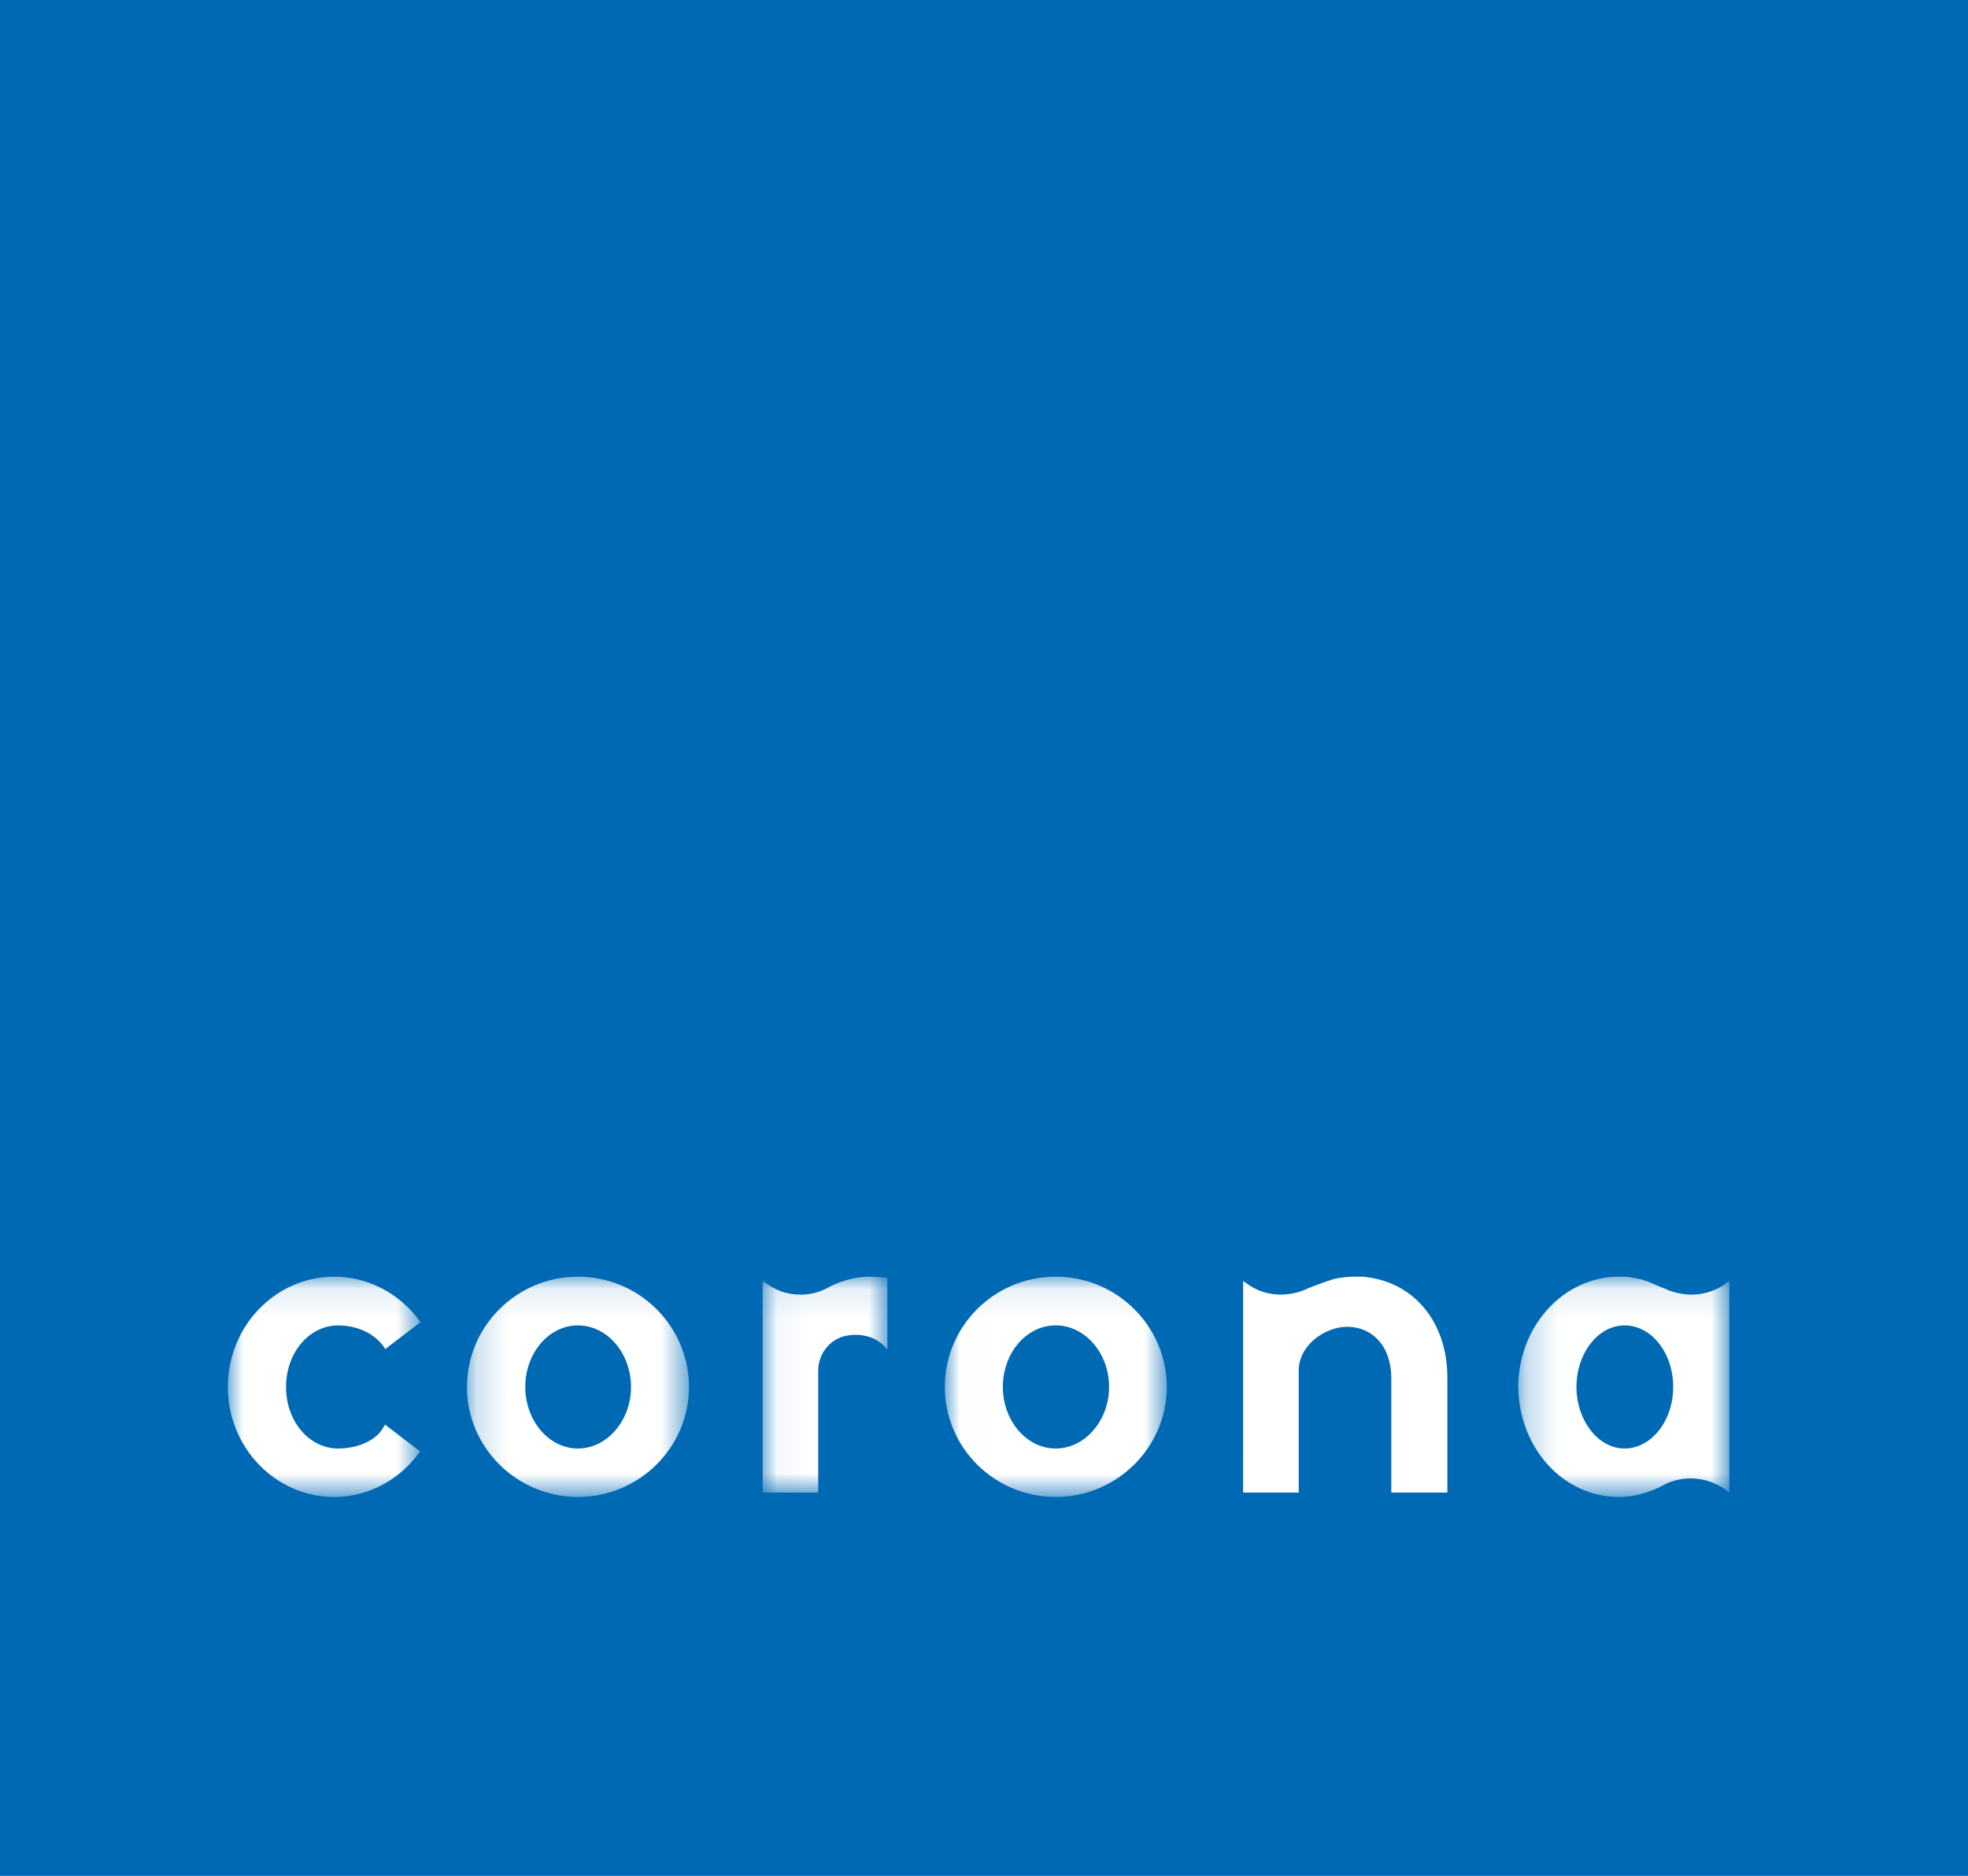 <?xml version="1.0" encoding="UTF-8"?>
<svg width="64px" height="61px" viewBox="0 0 64 61" version="1.1" xmlns="http://www.w3.org/2000/svg" xmlns:xlink="http://www.w3.org/1999/xlink">
    <!-- Generator: Sketch 49 (51002) - http://www.bohemiancoding.com/sketch -->
    <title>logo-white</title>
    <desc>Created with Sketch.</desc>
    <defs>
        <polygon id="path-1" points="0 0.098 6.264 0.098 6.264 7.261 0 7.261"></polygon>
        <polygon id="path-3" points="0.187 0.098 7.408 0.098 7.408 7.261 0.187 7.261"></polygon>
        <polygon id="path-5" points="0.007 0.087 7.225 0.087 7.225 7.25 0.007 7.25"></polygon>
        <polygon id="path-7" points="0.225 0.098 7.087 0.098 7.087 7.261 0.225 7.261"></polygon>
        <polygon id="path-9" points="0.047 0.098 4.101 0.098 4.101 7.118 0.047 7.118"></polygon>
    </defs>
    <g id="Page-4" stroke="none" stroke-width="1" fill="none" fill-rule="evenodd">
        <g id="Home-100" transform="translate(-125, -76)">
            <g id="logo-white" transform="translate(125, 76)">
                <rect id="Rectangle-12" fill="#0069B4" x="0" y="0" width="64" height="61"></rect>
                <g id="logo-corona" transform="translate(7, 41)">
                    <g id="Page-1" transform="translate(0.409, 0.413)">
                        <g id="Group-3" transform="translate(0, 0.005)">
                            <mask id="mask-2" fill="white">
                                <use xlink:href="#path-1"></use>
                            </mask>
                            <g id="Clip-2"></g>
                            <path d="M3.593,1.682 C4.06,1.682 4.676,1.849 5.048,2.344 L5.121,2.45 L6.264,1.578 L6.184,1.463 C5.513,0.601 4.519,0.098 3.46,0.098 C1.55,0.098 0,1.706 0,3.688 C-0,5.648 1.55,7.262 3.46,7.262 C4.511,7.262 5.53,6.746 6.173,5.884 L6.258,5.785 L5.113,4.908 L5.041,5.028 C4.75,5.511 4.077,5.686 3.593,5.686 C2.643,5.686 1.893,4.798 1.893,3.688 C1.893,2.568 2.643,1.682 3.593,1.682" id="Fill-1" fill="#FFFFFF" mask="url(#mask-2)"></path>
                        </g>
                        <g id="Group-6" transform="translate(7.589, 0.005)">
                            <mask id="mask-4" fill="white">
                                <use xlink:href="#path-3"></use>
                            </mask>
                            <g id="Clip-5"></g>
                            <path d="M3.794,5.686 C2.851,5.686 2.084,4.774 2.084,3.688 C2.084,2.579 2.851,1.682 3.794,1.682 C4.746,1.682 5.523,2.579 5.523,3.688 C5.523,4.774 4.746,5.686 3.794,5.686 M3.794,0.098 C1.81,0.098 0.187,1.706 0.187,3.688 C0.187,5.648 1.81,7.261 3.794,7.261 C5.789,7.261 7.408,5.648 7.408,3.688 C7.408,1.706 5.79,0.098 3.794,0.098" id="Fill-4" fill="#FFFFFF" mask="url(#mask-4)"></path>
                        </g>
                        <g id="Group-9" transform="translate(23.31, 0.016)">
                            <mask id="mask-6" fill="white">
                                <use xlink:href="#path-5"></use>
                            </mask>
                            <g id="Clip-8"></g>
                            <path d="M3.614,5.675 C2.658,5.675 1.894,4.763 1.894,3.676 C1.894,2.568 2.658,1.67 3.614,1.67 C4.563,1.67 5.349,2.568 5.349,3.676 C5.349,4.763 4.563,5.675 3.614,5.675 M3.614,0.087 C1.614,0.087 0.007,1.695 0.007,3.676 C0.007,5.637 1.614,7.25 3.614,7.25 C5.601,7.25 7.225,5.637 7.225,3.676 C7.225,1.695 5.601,0.087 3.614,0.087" id="Fill-7" fill="#FFFFFF" mask="url(#mask-6)"></path>
                        </g>
                        <path d="M35.881,0.208 C35.847,0.216 35.983,0.175 35.983,0.175 C36.215,0.129 36.402,0.103 36.594,0.103 L36.898,0.103 C38.533,0.235 39.66,1.541 39.66,3.389 L39.66,7.123 L37.837,7.123 L37.837,3.432 C37.837,2.249 37.119,1.732 36.407,1.732 C35.667,1.732 34.826,2.34 34.826,3.157 L34.826,7.123 L33.018,7.123 L33.019,0.243 L33.255,0.409 C33.551,0.589 33.877,0.686 34.244,0.686 C34.535,0.686 34.88,0.61 35.122,0.484 C35.122,0.484 35.67,0.265 35.881,0.208" id="Fill-10" fill="#FFFFFF"></path>
                        <g id="Group-14" transform="translate(41.741, 0.005)">
                            <mask id="mask-8" fill="white">
                                <use xlink:href="#path-7"></use>
                            </mask>
                            <g id="Clip-13"></g>
                            <path d="M3.678,5.686 C2.829,5.686 2.117,4.774 2.117,3.688 C2.117,2.579 2.829,1.682 3.678,1.682 C4.561,1.682 5.263,2.579 5.263,3.688 C5.263,4.774 4.561,5.686 3.678,5.686 Z M5.035,6.83 C5.276,6.719 5.552,6.658 5.82,6.658 C6.3,6.658 6.75,6.83 7.087,7.119 L7.087,0.238 L6.851,0.404 C6.55,0.584 6.214,0.681 5.859,0.681 C5.567,0.681 5.226,0.605 4.977,0.479 C4.977,0.479 4.931,0.456 4.859,0.435 C4.802,0.412 4.509,0.282 4.424,0.248 C4.413,0.248 4.287,0.208 4.243,0.19 C4.243,0.19 3.889,0.112 3.705,0.098 L3.534,0.098 L3.51,0.098 L3.526,0.098 L3.496,0.098 C1.698,0.098 0.225,1.706 0.225,3.688 C0.251,5.689 1.698,7.261 3.496,7.261 C3.961,7.261 4.393,7.138 4.793,6.956 L5.035,6.83 Z" id="Fill-12" fill="#FFFFFF" mask="url(#mask-8)"></path>
                        </g>
                        <g id="Group-17" transform="translate(17.347, 0.005)">
                            <mask id="mask-10" fill="white">
                                <use xlink:href="#path-9"></use>
                            </mask>
                            <g id="Clip-16"></g>
                            <path d="M1.853,3.152 C1.853,2.581 2.263,2.097 2.793,2.013 C2.859,1.998 3.639,1.857 4.101,2.473 L4.101,0.139 C4.101,0.139 3.829,0.098 3.531,0.098 C3.103,0.098 2.663,0.208 2.263,0.404 L2.099,0.49 C1.848,0.618 1.572,0.681 1.282,0.681 C0.9,0.681 0.577,0.584 0.279,0.393 L0.047,0.238 L0.047,7.118 L1.853,7.118 L1.853,3.152 Z" id="Fill-15" fill="#FFFFFF" mask="url(#mask-10)"></path>
                        </g>
                    </g>
                </g>
            </g>
        </g>
    </g>
</svg>